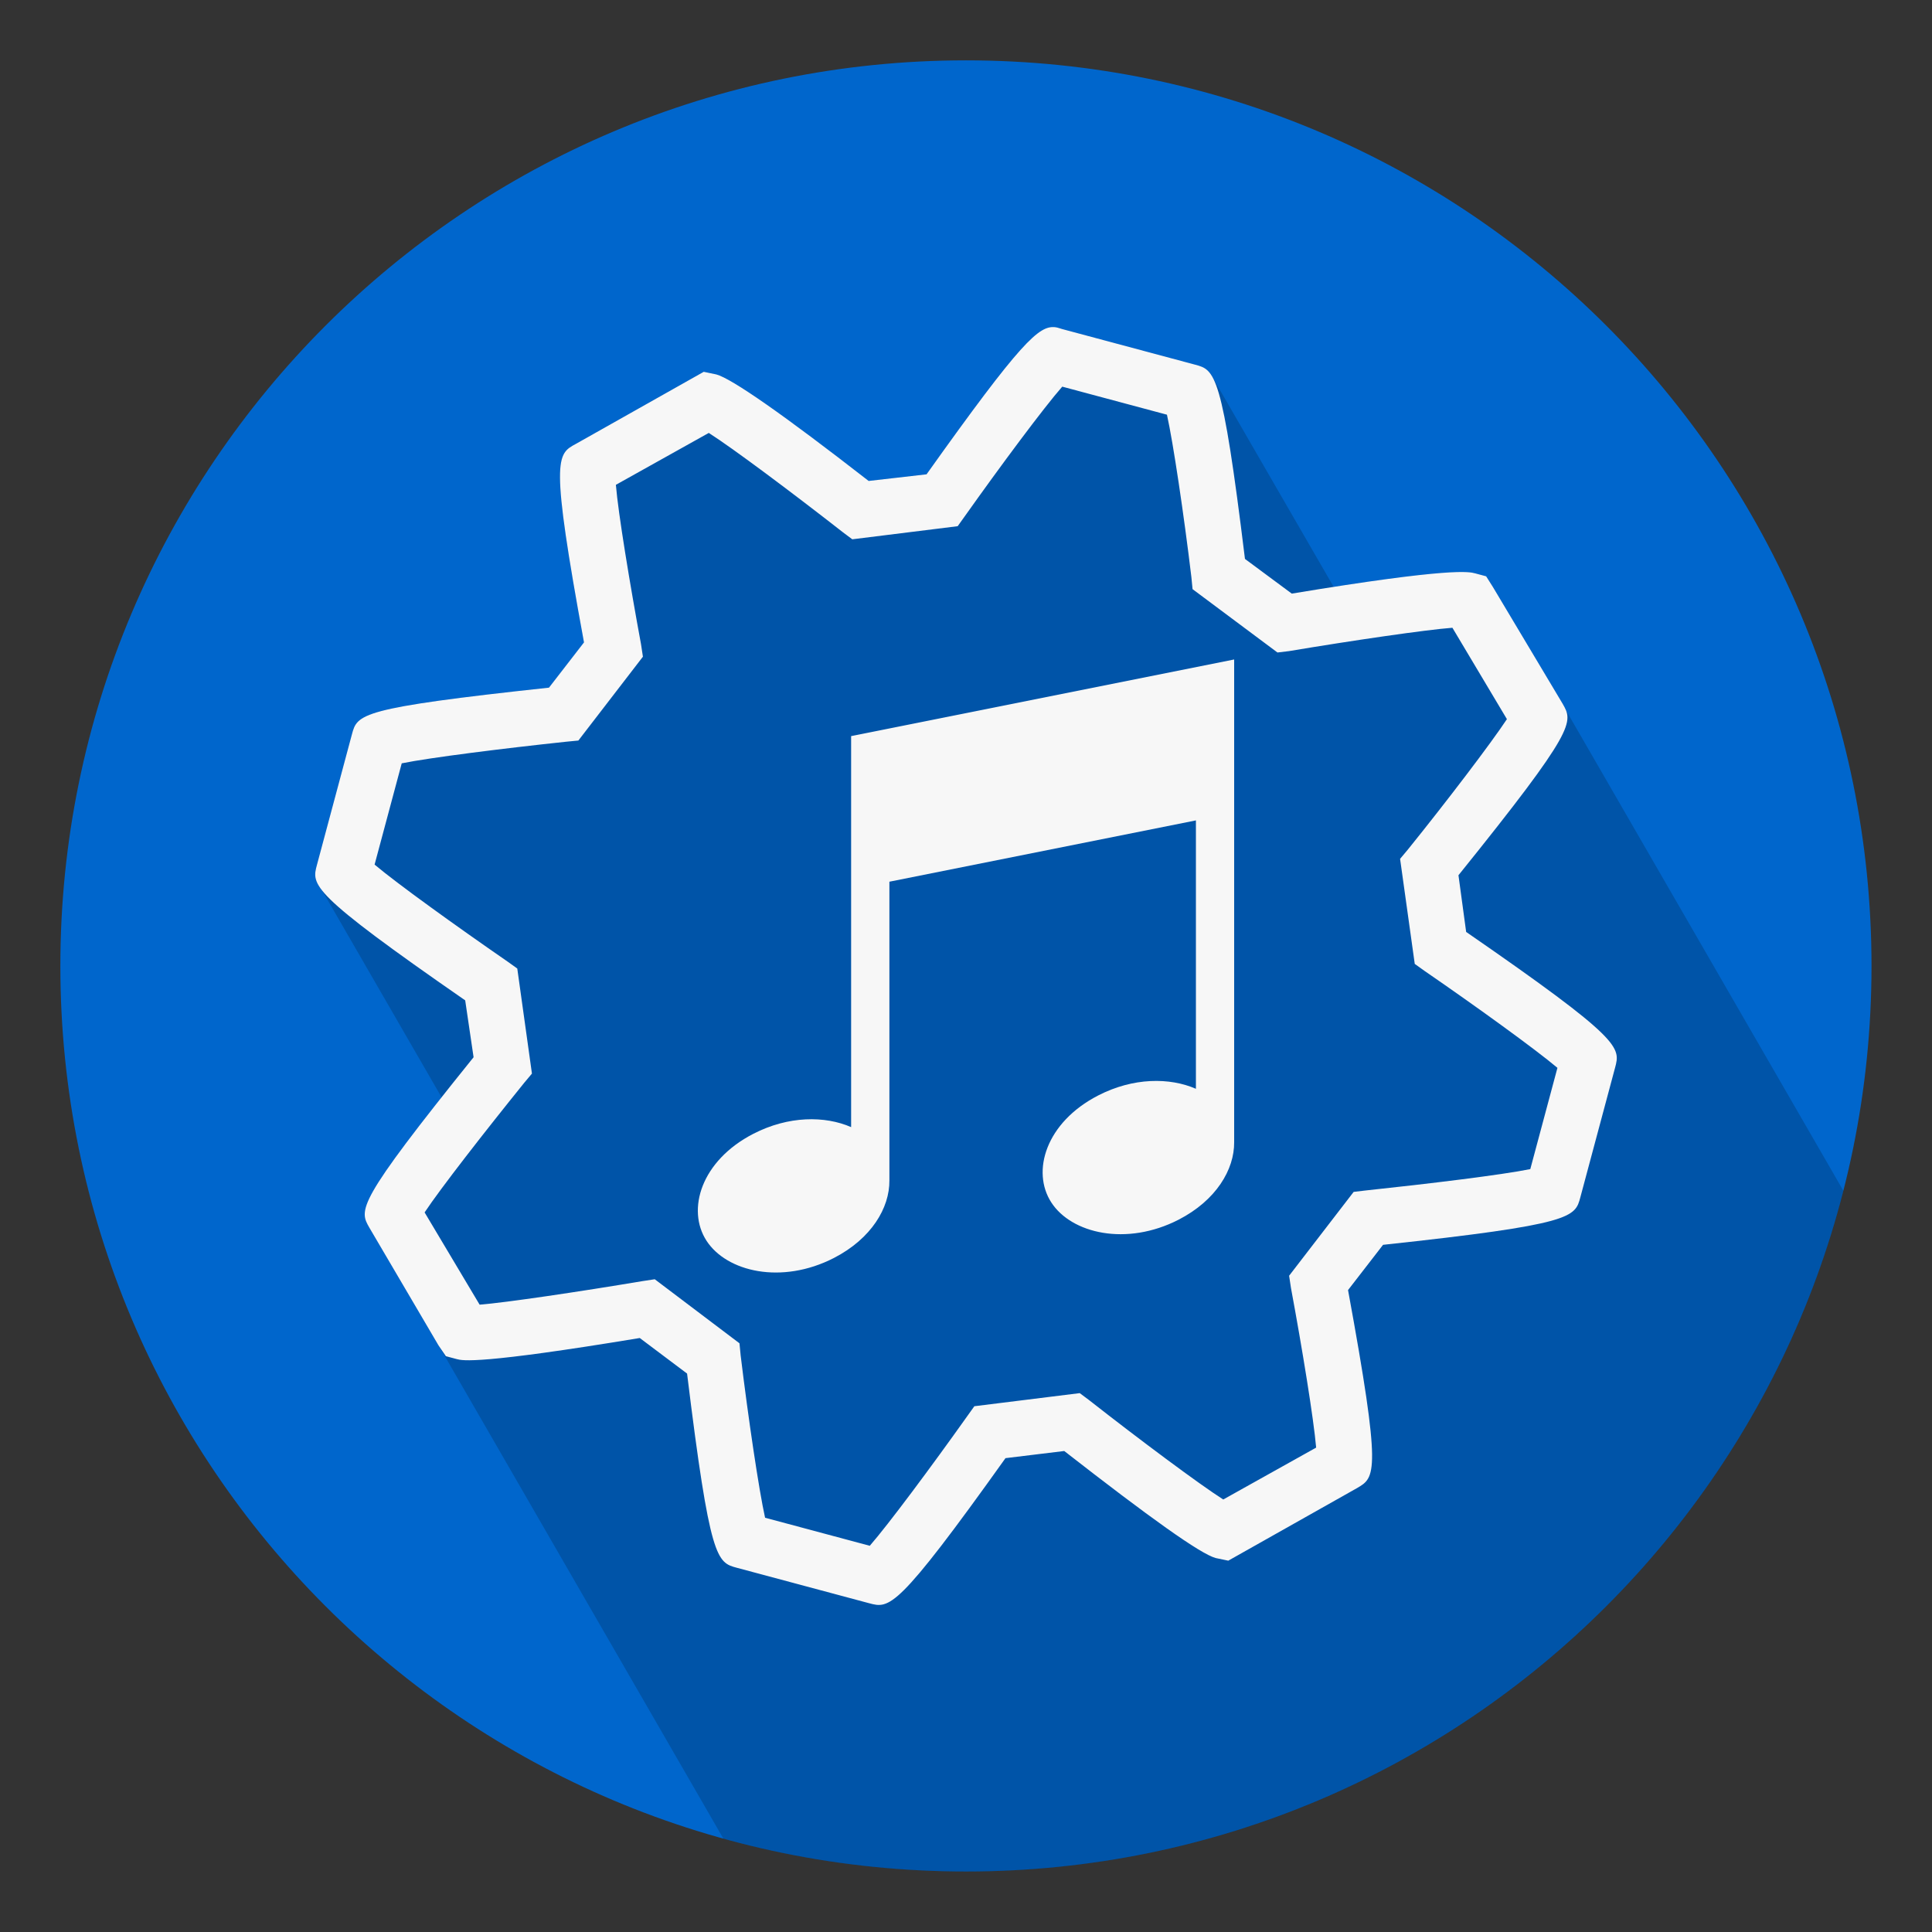 <?xml version="1.0" encoding="UTF-8" standalone="no"?>
<!-- Generator: Adobe Illustrator 15.0.2, SVG Export Plug-In . SVG Version: 6.00 Build 0)  -->

<svg
   xmlns:osb="http://www.openswatchbook.org/uri/2009/osb"
   xmlns:dc="http://purl.org/dc/elements/1.1/"
   xmlns:cc="http://creativecommons.org/ns#"
   xmlns:rdf="http://www.w3.org/1999/02/22-rdf-syntax-ns#"
   xmlns:svg="http://www.w3.org/2000/svg"
   xmlns="http://www.w3.org/2000/svg"
   xmlns:xlink="http://www.w3.org/1999/xlink"
   xmlns:sodipodi="http://sodipodi.sourceforge.net/DTD/sodipodi-0.dtd"
   xmlns:inkscape="http://www.inkscape.org/namespaces/inkscape"
   version="1.1"
   id="ORANGE_BACKGROUNDS"
   x="0px"
   y="0px"
   width="512"
   height="512"
   viewBox="0 0 512 512"
   enable-background="new 0 0 96 96"
   xml:space="preserve"
   inkscape:version="0.48.4 r9939"
   sodipodi:docname="icon.svg"
   style="display:inline"
   inkscape:export-filename="/home/iktwo/devel/musicgear/resources/images/icon_512.png"
   inkscape:export-xdpi="90"
   inkscape:export-ydpi="90"><rect x="0" y="0" width="512" height="512" fill="#333333" stroke="none"/><defs
     id="defs3067"><linearGradient
       id="linearGradient5113"><stop
         style="stop-color:#64af2d;stop-opacity:1;"
         offset="0"
         id="stop5115" /></linearGradient><linearGradient
       id="linearGradient5332"><stop
         style="stop-color:#78c56d;stop-opacity:1;"
         offset="0"
         id="stop5334" /></linearGradient><linearGradient
       id="linearGradient3799"><stop
         style="stop-color:#7886e4;stop-opacity:1;"
         offset="0"
         id="stop3801" /></linearGradient><linearGradient
       id="RED_x2F_ORANGE_5_2_-1"
       gradientUnits="userSpaceOnUse"
       x1="47.999"
       y1="8.011"
       x2="47.999"
       y2="87.99"><stop
         offset="0"
         style="stop-color:#FFDB62"
         id="stop3054-7" /><stop
         offset="0.139"
         style="stop-color:#FAD15C"
         id="stop3056-4" /><stop
         offset="0.374"
         style="stop-color:#EDB74D"
         id="stop3058-0" /><stop
         offset="0.485"
         style="stop-color:#E6A844"
         id="stop3060-9" /><stop
         offset="1"
         style="stop-color:#C96B25"
         id="stop3062-4" /></linearGradient><linearGradient
       gradientTransform="translate(2,-1.988)"
       y2="87.99"
       x2="47.999"
       y1="8.011"
       x1="47.999"
       gradientUnits="userSpaceOnUse"
       id="linearGradient3091"
       xlink:href="#RED_x2F_ORANGE_5_2_-1"
       inkscape:collect="always" /><linearGradient
       inkscape:collect="always"
       xlink:href="#RED_x2F_ORANGE_5_2_-1"
       id="linearGradient3124"
       gradientUnits="userSpaceOnUse"
       gradientTransform="translate(1.5e-6,5e-4)"
       x1="47.999"
       y1="8.011"
       x2="47.999"
       y2="87.99" /><linearGradient
       inkscape:collect="always"
       xlink:href="#RED_x2F_ORANGE_5_2_-1-7"
       id="linearGradient3124-1"
       gradientUnits="userSpaceOnUse"
       gradientTransform="translate(1.5e-6,5e-4)"
       x1="47.999"
       y1="8.011"
       x2="47.999"
       y2="87.99" /><linearGradient
       id="RED_x2F_ORANGE_5_2_-1-7"
       gradientUnits="userSpaceOnUse"
       x1="47.999"
       y1="8.011"
       x2="47.999"
       y2="87.99"><stop
         offset="0"
         style="stop-color:#FFDB62"
         id="stop3054-7-4" /><stop
         offset="0.139"
         style="stop-color:#FAD15C"
         id="stop3056-4-0" /><stop
         offset="0.374"
         style="stop-color:#EDB74D"
         id="stop3058-0-9" /><stop
         offset="0.485"
         style="stop-color:#E6A844"
         id="stop3060-9-4" /><stop
         offset="1"
         style="stop-color:#C96B25"
         id="stop3062-4-8" /></linearGradient><linearGradient
       y2="87.99"
       x2="47.999"
       y1="8.011"
       x1="47.999"
       gradientTransform="translate(1.5e-6,5e-4)"
       gradientUnits="userSpaceOnUse"
       id="linearGradient3234"
       xlink:href="#RED_x2F_ORANGE_5_2_-1-7"
       inkscape:collect="always" /><linearGradient
       y2="87.99"
       x2="47.999"
       y1="8.011"
       x1="47.999"
       gradientTransform="translate(1.5e-6,5e-4)"
       gradientUnits="userSpaceOnUse"
       id="linearGradient3234-8"
       xlink:href="#RED_x2F_ORANGE_5_2_-1-7-2"
       inkscape:collect="always" /><linearGradient
       id="RED_x2F_ORANGE_5_2_-1-7-2"
       gradientUnits="userSpaceOnUse"
       x1="47.999"
       y1="8.011"
       x2="47.999"
       y2="87.99"><stop
         offset="0"
         style="stop-color:#FFDB62"
         id="stop3054-7-4-4" /><stop
         offset="0.139"
         style="stop-color:#FAD15C"
         id="stop3056-4-0-5" /><stop
         offset="0.374"
         style="stop-color:#EDB74D"
         id="stop3058-0-9-5" /><stop
         offset="0.485"
         style="stop-color:#E6A844"
         id="stop3060-9-4-1" /><stop
         offset="1"
         style="stop-color:#C96B25"
         id="stop3062-4-8-7" /></linearGradient><linearGradient
       y2="87.99"
       x2="47.999"
       y1="8.011"
       x1="47.999"
       gradientTransform="translate(1.5e-6,5e-4)"
       gradientUnits="userSpaceOnUse"
       id="linearGradient3277"
       xlink:href="#RED_x2F_ORANGE_5_2_-1-7-2"
       inkscape:collect="always" /><linearGradient
       inkscape:collect="always"
       xlink:href="#linearGradient3799-7"
       id="linearGradient3803-1"
       x1="-77.5"
       y1="31.75"
       x2="-15"
       y2="31.75"
       gradientUnits="userSpaceOnUse" /><linearGradient
       id="linearGradient3799-7"><stop
         style="stop-color:#78d9e4;stop-opacity:1;"
         offset="0"
         id="stop3801-4" /></linearGradient><linearGradient
       y2="31.75"
       x2="-15"
       y1="31.75"
       x1="-77.5"
       gradientUnits="userSpaceOnUse"
       id="linearGradient3819-9"
       xlink:href="#linearGradient3799-7-4"
       inkscape:collect="always" /><linearGradient
       id="linearGradient3799-7-4"><stop
         style="stop-color:#782ee4;stop-opacity:1;"
         offset="0"
         id="stop3801-4-8" /></linearGradient><linearGradient
       y2="31.75"
       x2="-15"
       y1="31.75"
       x1="-77.5"
       gradientUnits="userSpaceOnUse"
       id="linearGradient3850-2"
       xlink:href="#linearGradient3799-7-4-4"
       inkscape:collect="always" /><linearGradient
       id="linearGradient3799-7-4-4"><stop
         style="stop-color:#782e38;stop-opacity:1;"
         offset="0"
         id="stop3801-4-8-5" /></linearGradient><linearGradient
       y2="87.99"
       x2="47.999"
       y1="8.011"
       x1="47.999"
       gradientTransform="translate(1.5e-6,5e-4)"
       gradientUnits="userSpaceOnUse"
       id="linearGradient3277-1"
       xlink:href="#RED_x2F_ORANGE_5_2_-1-7-2-7"
       inkscape:collect="always" /><linearGradient
       id="RED_x2F_ORANGE_5_2_-1-7-2-7"
       gradientUnits="userSpaceOnUse"
       x1="47.999"
       y1="8.011"
       x2="47.999"
       y2="87.99"><stop
         offset="0"
         style="stop-color:#FFDB62"
         id="stop3054-7-4-4-4" /><stop
         offset="0.139"
         style="stop-color:#FAD15C"
         id="stop3056-4-0-5-0" /><stop
         offset="0.374"
         style="stop-color:#EDB74D"
         id="stop3058-0-9-5-9" /><stop
         offset="0.485"
         style="stop-color:#E6A844"
         id="stop3060-9-4-1-4" /><stop
         offset="1"
         style="stop-color:#C96B25"
         id="stop3062-4-8-7-8" /></linearGradient><linearGradient
       y2="87.99"
       x2="47.999"
       y1="8.011"
       x1="47.999"
       gradientTransform="translate(1.5e-6,5e-4)"
       gradientUnits="userSpaceOnUse"
       id="linearGradient4552"
       xlink:href="#RED_x2F_ORANGE_5_2_-1-7-2-7"
       inkscape:collect="always" /><linearGradient
       y2="87.99"
       x2="47.999"
       y1="8.011"
       x1="47.999"
       gradientTransform="translate(1.5e-6,5e-4)"
       gradientUnits="userSpaceOnUse"
       id="linearGradient4552-2"
       xlink:href="#RED_x2F_ORANGE_5_2_-1-7-2-7-4"
       inkscape:collect="always" /><linearGradient
       id="RED_x2F_ORANGE_5_2_-1-7-2-7-4"
       gradientUnits="userSpaceOnUse"
       x1="47.999"
       y1="8.011"
       x2="47.999"
       y2="87.99"><stop
         offset="0"
         style="stop-color:#FFDB62"
         id="stop3054-7-4-4-4-5" /><stop
         offset="0.139"
         style="stop-color:#FAD15C"
         id="stop3056-4-0-5-0-5" /><stop
         offset="0.374"
         style="stop-color:#EDB74D"
         id="stop3058-0-9-5-9-1" /><stop
         offset="0.485"
         style="stop-color:#E6A844"
         id="stop3060-9-4-1-4-7" /><stop
         offset="1"
         style="stop-color:#C96B25"
         id="stop3062-4-8-7-8-1" /></linearGradient><linearGradient
       id="RED_x2F_ORANGE_5_2_-8"
       gradientUnits="userSpaceOnUse"
       x1="47.999"
       y1="8.011"
       x2="47.999"
       y2="87.99"><stop
         offset="0"
         style="stop-color:#FFDB62"
         id="stop6363" /><stop
         offset="0.139"
         style="stop-color:#FAD15C"
         id="stop6365" /><stop
         offset="0.374"
         style="stop-color:#EDB74D"
         id="stop6367" /><stop
         offset="0.485"
         style="stop-color:#E6A844"
         id="stop6369" /><stop
         offset="1"
         style="stop-color:#C96B25"
         id="stop6371" /></linearGradient><linearGradient
       id="HIGHLIGHTS_RO5_1_"
       gradientUnits="userSpaceOnUse"
       x1="47.999"
       y1="8.256"
       x2="47.999"
       y2="87.504"><stop
         offset="0"
         style="stop-color:#FFFFFF"
         id="stop6375" /><stop
         offset="0.096"
         style="stop-color:#FDF8F5"
         id="stop6377" /><stop
         offset="0.258"
         style="stop-color:#F6E6DB"
         id="stop6379" /><stop
         offset="0.467"
         style="stop-color:#EBC9AF"
         id="stop6381" /><stop
         offset="0.714"
         style="stop-color:#DCA073"
         id="stop6383" /><stop
         offset="0.99"
         style="stop-color:#CA6D28"
         id="stop6385" /><stop
         offset="1"
         style="stop-color:#C96B25"
         id="stop6387" /></linearGradient><linearGradient
       inkscape:collect="always"
       xlink:href="#linearGradient5113-1"
       id="linearGradient5117-3"
       x1="-54.5"
       y1="-35.875"
       x2="-19.75"
       y2="-35.875"
       gradientUnits="userSpaceOnUse"
       gradientTransform="matrix(0.144,0,0,0.142,-12.158,-16.411)" /><linearGradient
       id="linearGradient5113-1"><stop
         style="stop-color:#449311;stop-opacity:1;"
         offset="0"
         id="stop5115-9" /></linearGradient><linearGradient
       y2="-35.875"
       x2="-19.75"
       y1="-35.875"
       x1="-54.5"
       gradientTransform="matrix(0.144,0,0,0.142,-7.158,-16.411)"
       gradientUnits="userSpaceOnUse"
       id="linearGradient5133-6"
       xlink:href="#linearGradient5113-1-5"
       inkscape:collect="always" /><linearGradient
       id="linearGradient5113-1-5"><stop
         style="stop-color:#128406;stop-opacity:1;"
         offset="0"
         id="stop5115-9-0" /></linearGradient><linearGradient
       y2="-35.875"
       x2="-19.75"
       y1="-35.875"
       x1="-54.5"
       gradientTransform="matrix(0.144,0,0,0.142,-2.158,-16.411)"
       gradientUnits="userSpaceOnUse"
       id="linearGradient5164-8"
       xlink:href="#linearGradient5113-1-5-6"
       inkscape:collect="always" /><linearGradient
       id="linearGradient5113-1-5-6"><stop
         style="stop-color:#009351;stop-opacity:1;"
         offset="0"
         id="stop5115-9-0-0" /></linearGradient><linearGradient
       y2="-35.875"
       x2="-19.75"
       y1="-35.875"
       x1="-54.5"
       gradientTransform="matrix(0.144,0,0,0.142,113.314,17.589)"
       gradientUnits="userSpaceOnUse"
       id="linearGradient5195"
       xlink:href="#linearGradient5113-1-5-6"
       inkscape:collect="always" /><linearGradient
       id="linearGradient5113-1-5-6-8"><stop
         style="stop-color:#1b34b2;stop-opacity:1;"
         offset="0"
         id="stop5115-9-0-0-6" /></linearGradient><linearGradient
       id="linearGradient5113-1-5-0"><stop
         style="stop-color:#0066a8;stop-opacity:1;"
         offset="0"
         id="stop5115-9-0-9" /></linearGradient><linearGradient
       y2="-35.875"
       x2="-19.75"
       y1="-35.875"
       x1="-54.5"
       gradientTransform="matrix(0.144,0,0,0.142,113.314,27.589)"
       gradientUnits="userSpaceOnUse"
       id="linearGradient5133-0"
       xlink:href="#linearGradient5113-1-0"
       inkscape:collect="always" /><linearGradient
       id="linearGradient5113-1-0"><stop
         style="stop-color:#0082b6;stop-opacity:1;"
         offset="0"
         id="stop5115-9-6" /></linearGradient><linearGradient
       inkscape:collect="always"
       xlink:href="#linearGradient5113-3"
       id="linearGradient5117-1"
       x1="-54.5"
       y1="-35.875"
       x2="-19.75"
       y2="-35.875"
       gradientUnits="userSpaceOnUse"
       gradientTransform="matrix(0.144,0,0,0.142,-12.158,-16.411)" /><linearGradient
       id="linearGradient5113-3"><stop
         style="stop-color:#0d9758;stop-opacity:1;"
         offset="0"
         id="stop5115-8" /></linearGradient><linearGradient
       y2="-35.875"
       x2="-19.75"
       y1="-35.875"
       x1="-54.5"
       gradientTransform="matrix(0.144,0,0,0.142,113.314,22.589)"
       gradientUnits="userSpaceOnUse"
       id="linearGradient5238"
       xlink:href="#linearGradient5113-3"
       inkscape:collect="always" /><linearGradient
       y2="-35.875"
       x2="-19.75"
       y1="-35.875"
       x1="-54.5"
       gradientTransform="matrix(0.144,0,0,0.142,-12.158,-11.411)"
       gradientUnits="userSpaceOnUse"
       id="linearGradient5238-6"
       xlink:href="#linearGradient5113-3-0"
       inkscape:collect="always" /><linearGradient
       id="linearGradient5113-3-0"><stop
         style="stop-color:#2c00a5;stop-opacity:1;"
         offset="0"
         id="stop5115-8-6" /></linearGradient><linearGradient
       id="linearGradient5113-1-0-1"><stop
         style="stop-color:#62226a;stop-opacity:1;"
         offset="0"
         id="stop5115-9-6-8" /></linearGradient><linearGradient
       id="linearGradient5113-1-5-0-9"><stop
         style="stop-color:#e50c98;stop-opacity:1;"
         offset="0"
         id="stop5115-9-0-9-6" /></linearGradient><linearGradient
       id="linearGradient5113-1-5-6-8-7"><stop
         style="stop-color:#ec297b;stop-opacity:1;"
         offset="0"
         id="stop5115-9-0-0-6-8" /></linearGradient><linearGradient
       id="linearGradient5113-1-5-6-8-7-5"><stop
         style="stop-color:#ff7a0d;stop-opacity:1;"
         offset="0"
         id="stop5115-9-0-0-6-8-9" /></linearGradient><linearGradient
       id="linearGradient5113-1-5-0-9-4"><stop
         style="stop-color:#ff5b00;stop-opacity:1;"
         offset="0"
         id="stop5115-9-0-9-6-0" /></linearGradient><linearGradient
       id="linearGradient5113-1-0-1-6"><stop
         style="stop-color:#f74000;stop-opacity:1;"
         offset="0"
         id="stop5115-9-6-8-3" /></linearGradient><linearGradient
       y2="-35.875"
       x2="-19.75"
       y1="-35.875"
       x1="-54.5"
       gradientTransform="matrix(0.144,0,0,0.142,-12.158,-6.411)"
       gradientUnits="userSpaceOnUse"
       id="linearGradient5305-6"
       xlink:href="#linearGradient5113-3-0-1"
       inkscape:collect="always" /><linearGradient
       id="linearGradient5113-3-0-1"><stop
         style="stop-color:#e21429;stop-opacity:1;"
         offset="0"
         id="stop5115-8-6-5" /></linearGradient><linearGradient
       id="linearGradient5113-1-5-6-8-7-5-3"><stop
         style="stop-color:#e0e0e0;stop-opacity:1;"
         offset="0"
         id="stop5115-9-0-0-6-8-9-7" /></linearGradient><linearGradient
       id="linearGradient5113-1-5-0-9-4-6"><stop
         style="stop-color:#e8e8e8;stop-opacity:1;"
         offset="0"
         id="stop5115-9-0-9-6-0-0" /></linearGradient><linearGradient
       id="linearGradient5113-1-0-1-6-6"><stop
         style="stop-color:#f7d303;stop-opacity:1;"
         offset="0"
         id="stop5115-9-6-8-3-5" /></linearGradient><linearGradient
       y2="-35.875"
       x2="-19.75"
       y1="-35.875"
       x1="-54.5"
       gradientTransform="matrix(0.144,0,0,0.142,-12.158,-1.411)"
       gradientUnits="userSpaceOnUse"
       id="linearGradient5372-7"
       xlink:href="#linearGradient5113-3-0-1-5"
       inkscape:collect="always" /><linearGradient
       id="linearGradient5113-3-0-1-5"><stop
         style="stop-color:#ffa300;stop-opacity:1;"
         offset="0"
         id="stop5115-8-6-5-4" /></linearGradient><linearGradient
       y2="-35.875"
       x2="-19.75"
       y1="-35.875"
       x1="-54.5"
       gradientTransform="matrix(0.144,0,0,0.142,-12.158,8.589)"
       gradientUnits="userSpaceOnUse"
       id="linearGradient5164-5-4-8-2-1"
       xlink:href="#linearGradient5113-1-5-0-9-4-6-4"
       inkscape:collect="always" /><linearGradient
       id="linearGradient5113-1-5-0-9-4-6-4"><stop
         style="stop-color:#d3d3d3;stop-opacity:1;"
         offset="0"
         id="stop5115-9-0-9-6-0-0-6" /></linearGradient><linearGradient
       id="linearGradient5113-1-5-6-8-7-5-3-7"><stop
         style="stop-color:#cecece;stop-opacity:1;"
         offset="0"
         id="stop5115-9-0-0-6-8-9-7-1" /></linearGradient><linearGradient
       id="SVGID_1_"
       gradientUnits="userSpaceOnUse"
       x1="48.452"
       y1="39.117"
       x2="48.452"
       y2="70.455"><stop
         offset="0.323"
         style="stop-color:#FAFCEF"
         id="stop4392-1" /><stop
         offset="1"
         style="stop-color:#D0CBC5"
         id="stop4394-7" /></linearGradient><linearGradient
       gradientTransform="translate(68.547,-90.189)"
       y2="70.455"
       x2="48.452"
       y1="39.117"
       x1="48.452"
       gradientUnits="userSpaceOnUse"
       id="linearGradient4418"
       xlink:href="#SVGID_1_"
       inkscape:collect="always" /><linearGradient
       id="HIGHLIGHT_6_"
       gradientUnits="userSpaceOnUse"
       x1="39.999"
       y1="1.247"
       x2="39.999"
       y2="78.511"
       gradientTransform="translate(0,16)"><stop
         offset="0"
         style="stop-color:#FFFFFF"
         id="stop69" /><stop
         offset="1"
         style="stop-color:#FFFFFF"
         id="stop71" /></linearGradient><linearGradient
       id="OVERLAY_6_"
       gradientUnits="userSpaceOnUse"
       x1="39.999"
       y1="5.182"
       x2="39.999"
       y2="58.802"
       gradientTransform="translate(0,16)"><stop
         offset="0"
         style="stop-color:#FFFFFF"
         id="stop36" /><stop
         offset="1"
         style="stop-color:#000000"
         id="stop38" /></linearGradient><linearGradient
       id="OVERLAY_6_-1"
       gradientUnits="userSpaceOnUse"
       x1="38.999"
       y1="4.182"
       x2="38.999"
       y2="57.802"
       gradientTransform="translate(1,17)"><stop
         offset="0"
         style="stop-color:#FFFFFF"
         id="stop3340" /><stop
         offset="1"
         style="stop-color:#000000"
         id="stop3342" /></linearGradient><linearGradient
       id="HIGHLIGHT_6_-7"
       gradientUnits="userSpaceOnUse"
       x1="38.999"
       y1="0.247"
       x2="38.999"
       y2="77.511"
       gradientTransform="translate(1,17)"><stop
         offset="0"
         style="stop-color:#FFFFFF"
         id="stop3373" /><stop
         offset="1"
         style="stop-color:#FFFFFF"
         id="stop3375" /></linearGradient><linearGradient
       y2="-35.875"
       x2="-19.75"
       y1="-35.875"
       x1="-54.5"
       gradientTransform="matrix(0.144,0,0,0.142,113.314,27.193)"
       gradientUnits="userSpaceOnUse"
       id="linearGradient5305-4"
       xlink:href="#linearGradient5113-3-0-0"
       inkscape:collect="always" /><linearGradient
       id="linearGradient5113-3-0-0"><stop
         style="stop-color:#2c00a5;stop-opacity:1;"
         offset="0"
         id="stop5115-8-6-9" /></linearGradient><linearGradient
       y2="-35.875"
       x2="-19.75"
       y1="-35.875"
       x1="-54.5"
       gradientTransform="matrix(0.144,0,0,0.142,113.251,92.162)"
       gradientUnits="userSpaceOnUse"
       id="linearGradient5195-4-3-3-7-0-8"
       xlink:href="#linearGradient5113-1-5-6-8-7-5-3-7-2"
       inkscape:collect="always" /><linearGradient
       id="linearGradient5113-1-5-6-8-7-5-3-7-2"><stop
         style="stop-color:#cecece;stop-opacity:1;"
         offset="0"
         id="stop5115-9-0-0-6-8-9-7-1-4" /></linearGradient><linearGradient
       id="BLUE1_3_"
       gradientUnits="userSpaceOnUse"
       x1="38.999"
       y1="0"
       x2="38.999"
       y2="78.001"><stop
         offset="0"
         style="stop-color:#06BCE4"
         id="stop7" /><stop
         offset="0.181"
         style="stop-color:#05A3DA"
         id="stop9" /><stop
         offset="0.563"
         style="stop-color:#0365BF"
         id="stop11" /><stop
         offset="0.721"
         style="stop-color:#0249B3"
         id="stop13" /></linearGradient><linearGradient
       id="HIGHLIGHT_RIM_3_"
       gradientUnits="userSpaceOnUse"
       x1="38.999"
       y1="-7.779"
       x2="38.999"
       y2="133.271"
       gradientTransform="translate(1,17)"><stop
         offset="0"
         style="stop-color:#FFFFFF"
         id="stop17" /><stop
         offset="1"
         style="stop-color:#000000"
         id="stop19" /></linearGradient><linearGradient
       id="BLUE1_3_-1"
       gradientUnits="userSpaceOnUse"
       x1="38.999"
       y1="0"
       x2="38.999"
       y2="78.001"><stop
         offset="0"
         style="stop-color:#06BCE4"
         id="stop7-4" /><stop
         offset="0.181"
         style="stop-color:#05A3DA"
         id="stop9-2" /><stop
         offset="0.563"
         style="stop-color:#0365BF"
         id="stop11-3" /><stop
         offset="0.721"
         style="stop-color:#0249B3"
         id="stop13-2" /></linearGradient><linearGradient
       id="HIGHLIGHT_RIM_3_-2"
       gradientUnits="userSpaceOnUse"
       x1="38.999"
       y1="-7.779"
       x2="38.999"
       y2="133.271"
       gradientTransform="translate(1,17)"><stop
         offset="0"
         style="stop-color:#FFFFFF"
         id="stop17-1" /><stop
         offset="1"
         style="stop-color:#000000"
         id="stop19-6" /></linearGradient><linearGradient
       y2="78.001"
       x2="38.999"
       y1="0"
       x1="38.999"
       gradientUnits="userSpaceOnUse"
       id="linearGradient3021-8"
       xlink:href="#BLUE1_3_-1"
       inkscape:collect="always"
       gradientTransform="translate(1,17)" /><linearGradient
       id="BLUE2_3_"
       gradientUnits="userSpaceOnUse"
       x1="38.999"
       y1="0"
       x2="38.999"
       y2="78.001"><stop
         offset="0"
         style="stop-color:#00C4D7"
         id="stop7-5" /><stop
         offset="0.189"
         style="stop-color:#00ABC7"
         id="stop9-7" /><stop
         offset="0.586"
         style="stop-color:#006D9D"
         id="stop11-6" /><stop
         offset="0.721"
         style="stop-color:#00568E"
         id="stop13-1" /></linearGradient><linearGradient
       id="HIGHLIGHT_RIM_3_-8"
       gradientUnits="userSpaceOnUse"
       x1="38.999"
       y1="-7.779"
       x2="38.999"
       y2="133.271"
       gradientTransform="translate(1,17)"><stop
         offset="0"
         style="stop-color:#FFFFFF"
         id="stop17-9" /><stop
         offset="1"
         style="stop-color:#000000"
         id="stop19-2" /></linearGradient><linearGradient
       y2="78.001"
       x2="38.999"
       y1="0"
       x1="38.999"
       gradientUnits="userSpaceOnUse"
       id="linearGradient3021-7"
       xlink:href="#BLUE2_3_"
       inkscape:collect="always"
       gradientTransform="translate(1,17)" /><linearGradient
       id="BLUE3_3_"
       gradientUnits="userSpaceOnUse"
       x1="38.999"
       y1="0"
       x2="38.999"
       y2="78.001"><stop
         offset="0"
         style="stop-color:#4498E1"
         id="stop7-54" /><stop
         offset="0.219"
         style="stop-color:#397FD2"
         id="stop9-3" /><stop
         offset="0.681"
         style="stop-color:#1D41AC"
         id="stop11-1" /><stop
         offset="0.721"
         style="stop-color:#1A3BA9"
         id="stop13-23" /></linearGradient><linearGradient
       id="HIGHLIGHT_RIM_3_-3"
       gradientUnits="userSpaceOnUse"
       x1="38.999"
       y1="-7.779"
       x2="38.999"
       y2="133.271"
       gradientTransform="translate(1,17)"><stop
         offset="0"
         style="stop-color:#FFFFFF"
         id="stop17-4" /><stop
         offset="1"
         style="stop-color:#000000"
         id="stop19-1" /></linearGradient><linearGradient
       y2="78.001"
       x2="38.999"
       y1="0"
       x1="38.999"
       gradientUnits="userSpaceOnUse"
       id="linearGradient3021-1"
       xlink:href="#BLUE3_3_"
       inkscape:collect="always"
       gradientTransform="translate(1,17)" /><linearGradient
       id="BLUE4_3_"
       gradientUnits="userSpaceOnUse"
       x1="38.999"
       y1="0"
       x2="38.999"
       y2="78.001"><stop
         offset="0"
         style="stop-color:#1B62C8"
         id="stop7-8" /><stop
         offset="0.203"
         style="stop-color:#1753AF"
         id="stop9-74" /><stop
         offset="0.633"
         style="stop-color:#0C2E71"
         id="stop11-2" /><stop
         offset="0.721"
         style="stop-color:#0A2663"
         id="stop13-7" /></linearGradient><linearGradient
       id="HIGHLIGHT_RIM_3_-7"
       gradientUnits="userSpaceOnUse"
       x1="38.999"
       y1="-7.779"
       x2="38.999"
       y2="133.271"
       gradientTransform="translate(1,17)"><stop
         offset="0"
         style="stop-color:#FFFFFF"
         id="stop17-93" /><stop
         offset="1"
         style="stop-color:#000000"
         id="stop19-19" /></linearGradient><linearGradient
       y2="78.001"
       x2="38.999"
       y1="0"
       x1="38.999"
       gradientUnits="userSpaceOnUse"
       id="linearGradient3021-86"
       xlink:href="#BLUE4_3_"
       inkscape:collect="always"
       gradientTransform="translate(1,17)" /><linearGradient
       id="GREEN1_3_"
       gradientUnits="userSpaceOnUse"
       x1="38.999"
       y1="0"
       x2="38.999"
       y2="78.001"><stop
         offset="0"
         style="stop-color:#A5DB00"
         id="stop7-0" /><stop
         offset="0.203"
         style="stop-color:#8CCB00"
         id="stop9-28" /><stop
         offset="0.633"
         style="stop-color:#4EA100"
         id="stop11-60" /><stop
         offset="0.721"
         style="stop-color:#409800"
         id="stop13-24" /></linearGradient><linearGradient
       id="HIGHLIGHT_RIM_3_-86"
       gradientUnits="userSpaceOnUse"
       x1="38.999"
       y1="-7.779"
       x2="38.999"
       y2="133.271"
       gradientTransform="translate(1,17)"><stop
         offset="0"
         style="stop-color:#FFFFFF"
         id="stop17-5" /><stop
         offset="1"
         style="stop-color:#000000"
         id="stop19-0" /></linearGradient><linearGradient
       y2="78.001"
       x2="38.999"
       y1="0"
       x1="38.999"
       gradientUnits="userSpaceOnUse"
       id="linearGradient3021-9"
       xlink:href="#GREEN1_3_"
       inkscape:collect="always"
       gradientTransform="translate(1,17)" /><linearGradient
       id="GREEN2_3_"
       gradientUnits="userSpaceOnUse"
       x1="38.999"
       y1="0"
       x2="38.999"
       y2="78.001"><stop
         offset="0"
         style="stop-color:#6EC400"
         id="stop7-06" /><stop
         offset="0.324"
         style="stop-color:#529700"
         id="stop9-1" /><stop
         offset="0.739"
         style="stop-color:#2B5700"
         id="stop11-38" /><stop
         offset="1"
         style="stop-color:#2A5600"
         id="stop13-9" /></linearGradient><linearGradient
       id="HIGHLIGHT_RIM_3_-34"
       gradientUnits="userSpaceOnUse"
       x1="38.999"
       y1="-7.779"
       x2="38.999"
       y2="133.271"
       gradientTransform="translate(1,17)"><stop
         offset="0"
         style="stop-color:#FFFFFF"
         id="stop17-46" /><stop
         offset="1"
         style="stop-color:#000000"
         id="stop19-06" /></linearGradient><linearGradient
       inkscape:collect="always"
       xlink:href="#GREEN2_3_"
       id="linearGradient3760"
       gradientUnits="userSpaceOnUse"
       x1="38.999"
       y1="0"
       x2="38.999"
       y2="78.001"
       gradientTransform="translate(1,17)" /><linearGradient
       id="GREEN3_3_"
       gradientUnits="userSpaceOnUse"
       x1="38.999"
       y1="0"
       x2="38.999"
       y2="78.001"><stop
         offset="0"
         style="stop-color:#36C400"
         id="stop7-84" /><stop
         offset="0.059"
         style="stop-color:#33B900"
         id="stop9-9" /><stop
         offset="0.539"
         style="stop-color:#1E6700"
         id="stop11-63" /><stop
         offset="0.758"
         style="stop-color:#154600"
         id="stop13-78" /></linearGradient><linearGradient
       id="HIGHLIGHT_RIM_3_-82"
       gradientUnits="userSpaceOnUse"
       x1="38.999"
       y1="-7.779"
       x2="38.999"
       y2="133.271"
       gradientTransform="translate(1,17)"><stop
         offset="0"
         style="stop-color:#FFFFFF"
         id="stop17-91" /><stop
         offset="1"
         style="stop-color:#000000"
         id="stop19-3" /></linearGradient><linearGradient
       y2="78.001"
       x2="38.999"
       y1="0"
       x1="38.999"
       gradientUnits="userSpaceOnUse"
       id="linearGradient3021-5"
       xlink:href="#GREEN3_3_"
       inkscape:collect="always"
       gradientTransform="translate(1,17)" /><linearGradient
       id="GREY1_3_"
       gradientUnits="userSpaceOnUse"
       x1="38.999"
       y1="0"
       x2="38.999"
       y2="78.001"><stop
         offset="0"
         style="stop-color:#D1D4D5"
         id="stop7-40" /><stop
         offset="0.143"
         style="stop-color:#C8CCCD"
         id="stop9-76" /><stop
         offset="0.374"
         style="stop-color:#B0B5B7"
         id="stop11-36" /><stop
         offset="0.663"
         style="stop-color:#899093"
         id="stop13-15" /><stop
         offset="0.746"
         style="stop-color:#7D8488"
         id="stop15" /></linearGradient><linearGradient
       id="HIGHLIGHT_RIM_3_-4"
       gradientUnits="userSpaceOnUse"
       x1="38.999"
       y1="-7.779"
       x2="38.999"
       y2="133.271"
       gradientTransform="translate(1,17)"><stop
         offset="0"
         style="stop-color:#FFFFFF"
         id="stop19-20" /><stop
         offset="1"
         style="stop-color:#000000"
         id="stop21" /></linearGradient><linearGradient
       y2="78.001"
       x2="38.999"
       y1="0"
       x1="38.999"
       gradientUnits="userSpaceOnUse"
       id="linearGradient3024"
       xlink:href="#GREY1_3_"
       inkscape:collect="always"
       gradientTransform="translate(1,17)" /><linearGradient
       id="GREY2_3_"
       gradientUnits="userSpaceOnUse"
       x1="38.999"
       y1="0"
       x2="38.999"
       y2="78.001"><stop
         offset="0"
         style="stop-color:#CFCFCF"
         id="stop7-3" /><stop
         offset="0.137"
         style="stop-color:#C6C6C6"
         id="stop9-72" /><stop
         offset="0.358"
         style="stop-color:#AEAEAE"
         id="stop11-601" /><stop
         offset="0.635"
         style="stop-color:#878787"
         id="stop13-6" /><stop
         offset="0.746"
         style="stop-color:#767676"
         id="stop15-5" /></linearGradient><linearGradient
       id="HIGHLIGHT_RIM_3_-75"
       gradientUnits="userSpaceOnUse"
       x1="38.999"
       y1="-7.779"
       x2="38.999"
       y2="133.271"
       gradientTransform="translate(1,17)"><stop
         offset="0"
         style="stop-color:#FFFFFF"
         id="stop19-4" /><stop
         offset="1"
         style="stop-color:#000000"
         id="stop21-1" /></linearGradient><linearGradient
       y2="78.001"
       x2="38.999"
       y1="0"
       x1="38.999"
       gradientUnits="userSpaceOnUse"
       id="linearGradient3024-2"
       xlink:href="#GREY2_3_"
       inkscape:collect="always"
       gradientTransform="translate(1,17)" /><linearGradient
       id="GREY3_3_"
       gradientUnits="userSpaceOnUse"
       x1="38.999"
       y1="0"
       x2="38.999"
       y2="78.001"><stop
         offset="0"
         style="stop-color:#BABABA"
         id="stop7-1" /><stop
         offset="0.114"
         style="stop-color:#B1B1B1"
         id="stop9-4" /><stop
         offset="0.299"
         style="stop-color:#999999"
         id="stop11-607" /><stop
         offset="0.53"
         style="stop-color:#727272"
         id="stop13-17" /><stop
         offset="0.746"
         style="stop-color:#484848"
         id="stop15-7" /></linearGradient><linearGradient
       id="HIGHLIGHT_RIM_3_-77"
       gradientUnits="userSpaceOnUse"
       x1="38.999"
       y1="-7.779"
       x2="38.999"
       y2="133.271"
       gradientTransform="translate(1,17)"><stop
         offset="0"
         style="stop-color:#FFFFFF"
         id="stop19-33" /><stop
         offset="1"
         style="stop-color:#000000"
         id="stop21-5" /></linearGradient><linearGradient
       y2="78.001"
       x2="38.999"
       y1="0"
       x1="38.999"
       gradientUnits="userSpaceOnUse"
       id="linearGradient3024-9"
       xlink:href="#GREY3_3_"
       inkscape:collect="always"
       gradientTransform="translate(1,17)" /><linearGradient
       id="GREY4_3_"
       gradientUnits="userSpaceOnUse"
       x1="38.999"
       y1="0"
       x2="38.999"
       y2="78.001"><stop
         offset="0"
         style="stop-color:#7A7A7A"
         id="stop7-82" /><stop
         offset="0.155"
         style="stop-color:#717171"
         id="stop9-6" /><stop
         offset="0.406"
         style="stop-color:#595959"
         id="stop11-603" /><stop
         offset="0.72"
         style="stop-color:#323232"
         id="stop13-8" /><stop
         offset="0.746"
         style="stop-color:#2F2F2F"
         id="stop15-0" /></linearGradient><linearGradient
       id="HIGHLIGHT_RIM_3_-1"
       gradientUnits="userSpaceOnUse"
       x1="38.999"
       y1="-7.779"
       x2="38.999"
       y2="133.271"
       gradientTransform="translate(1,17)"><stop
         offset="0"
         style="stop-color:#FFFFFF"
         id="stop19-25" /><stop
         offset="1"
         style="stop-color:#000000"
         id="stop21-0" /></linearGradient><linearGradient
       y2="78.001"
       x2="38.999"
       y1="0"
       x1="38.999"
       gradientUnits="userSpaceOnUse"
       id="linearGradient3024-94"
       xlink:href="#GREY4_3_"
       inkscape:collect="always"
       gradientTransform="translate(1,17)" /><linearGradient
       id="ORANGE1_3_"
       gradientUnits="userSpaceOnUse"
       x1="38.999"
       y1="0"
       x2="38.999"
       y2="78.001"><stop
         offset="0"
         style="stop-color:#F3CB00"
         id="stop7-83" /><stop
         offset="0.211"
         style="stop-color:#EDB200"
         id="stop9-5" /><stop
         offset="0.656"
         style="stop-color:#DE7400"
         id="stop11-12" /><stop
         offset="0.721"
         style="stop-color:#DC6A00"
         id="stop13-0" /></linearGradient><linearGradient
       id="HIGHLIGHT_RIM_3_-16"
       gradientUnits="userSpaceOnUse"
       x1="38.999"
       y1="-7.779"
       x2="38.999"
       y2="133.271"
       gradientTransform="translate(1,17)"><stop
         offset="0"
         style="stop-color:#FFFFFF"
         id="stop17-40" /><stop
         offset="1"
         style="stop-color:#000000"
         id="stop19-61" /></linearGradient><linearGradient
       y2="78.001"
       x2="38.999"
       y1="0"
       x1="38.999"
       gradientUnits="userSpaceOnUse"
       id="linearGradient3021-89"
       xlink:href="#ORANGE1_3_"
       inkscape:collect="always"
       gradientTransform="translate(1,17)" /><linearGradient
       id="ORANGE2_3_"
       gradientUnits="userSpaceOnUse"
       x1="38.999"
       y1="0"
       x2="38.999"
       y2="78.001"><stop
         offset="0"
         style="stop-color:#FBC200"
         id="stop7-41" /><stop
         offset="0.185"
         style="stop-color:#F9A900"
         id="stop9-43" /><stop
         offset="0.577"
         style="stop-color:#F66B00"
         id="stop11-9" /><stop
         offset="0.721"
         style="stop-color:#F45200"
         id="stop13-88" /></linearGradient><linearGradient
       id="HIGHLIGHT_RIM_3_-0"
       gradientUnits="userSpaceOnUse"
       x1="38.999"
       y1="-7.779"
       x2="38.999"
       y2="133.271"
       gradientTransform="translate(1,17)"><stop
         offset="0"
         style="stop-color:#FFFFFF"
         id="stop17-8" /><stop
         offset="1"
         style="stop-color:#000000"
         id="stop19-7" /></linearGradient><linearGradient
       y2="78.001"
       x2="38.999"
       y1="0"
       x1="38.999"
       gradientUnits="userSpaceOnUse"
       id="linearGradient3021-78"
       xlink:href="#ORANGE2_3_"
       inkscape:collect="always"
       gradientTransform="translate(1,17)" /><linearGradient
       id="ORANGE3_3_"
       gradientUnits="userSpaceOnUse"
       x1="38.999"
       y1="0"
       x2="38.999"
       y2="78.001"><stop
         offset="0"
         style="stop-color:#F4952F"
         id="stop7-37" /><stop
         offset="0.221"
         style="stop-color:#EE7C27"
         id="stop9-10" /><stop
         offset="0.688"
         style="stop-color:#E03E13"
         id="stop11-7" /><stop
         offset="0.721"
         style="stop-color:#DF3912"
         id="stop13-3" /></linearGradient><linearGradient
       id="HIGHLIGHT_RIM_3_-49"
       gradientUnits="userSpaceOnUse"
       x1="38.999"
       y1="-7.779"
       x2="38.999"
       y2="133.271"
       gradientTransform="translate(1,17)"><stop
         offset="0"
         style="stop-color:#FFFFFF"
         id="stop17-6" /><stop
         offset="1"
         style="stop-color:#000000"
         id="stop19-5" /></linearGradient><linearGradient
       y2="78.001"
       x2="38.999"
       y1="0"
       x1="38.999"
       gradientUnits="userSpaceOnUse"
       id="linearGradient3021-10"
       xlink:href="#ORANGE3_3_"
       inkscape:collect="always"
       gradientTransform="translate(1,17)" /><linearGradient
       id="PINK1_3_"
       gradientUnits="userSpaceOnUse"
       x1="38.999"
       y1="0"
       x2="38.999"
       y2="78.001"><stop
         offset="0"
         style="stop-color:#E117E0"
         id="stop7-6" /><stop
         offset="0.339"
         style="stop-color:#C911C7"
         id="stop9-8" /><stop
         offset="0.721"
         style="stop-color:#A909A7"
         id="stop11-34" /></linearGradient><linearGradient
       id="HIGHLIGHT_RIM_3_-84"
       gradientUnits="userSpaceOnUse"
       x1="38.999"
       y1="-7.779"
       x2="38.999"
       y2="133.271"
       gradientTransform="translate(1,17)"><stop
         offset="0"
         style="stop-color:#FFFFFF"
         id="stop15-9" /><stop
         offset="1"
         style="stop-color:#000000"
         id="stop17-92" /></linearGradient><linearGradient
       id="PINK2_3_"
       gradientUnits="userSpaceOnUse"
       x1="38.999"
       y1="0"
       x2="38.999"
       y2="78.001"><stop
         offset="0"
         style="stop-color:#EF1AD3"
         id="stop7-33" /><stop
         offset="0.245"
         style="stop-color:#E615BA"
         id="stop9-37" /><stop
         offset="0.721"
         style="stop-color:#D10A81"
         id="stop11-4" /></linearGradient><linearGradient
       id="HIGHLIGHT_RIM_3_-38"
       gradientUnits="userSpaceOnUse"
       x1="38.999"
       y1="-7.779"
       x2="38.999"
       y2="133.271"
       gradientTransform="translate(1,17)"><stop
         offset="0"
         style="stop-color:#FFFFFF"
         id="stop15-08" /><stop
         offset="1"
         style="stop-color:#000000"
         id="stop17-80" /></linearGradient><linearGradient
       y2="78.001"
       x2="38.999"
       y1="0"
       x1="38.999"
       gradientUnits="userSpaceOnUse"
       id="linearGradient3018-6"
       xlink:href="#PINK2_3_"
       inkscape:collect="always"
       gradientTransform="translate(1,17)" /><linearGradient
       id="VIOLET1_3_"
       gradientUnits="userSpaceOnUse"
       x1="38.999"
       y1="0"
       x2="38.999"
       y2="78.001"><stop
         offset="0"
         style="stop-color:#9602DD"
         id="stop7-9" /><stop
         offset="0.221"
         style="stop-color:#7D02CC"
         id="stop9-89" /><stop
         offset="0.688"
         style="stop-color:#3F01A0"
         id="stop11-72" /><stop
         offset="0.721"
         style="stop-color:#3A019D"
         id="stop13-28" /></linearGradient><linearGradient
       id="HIGHLIGHT_RIM_3_-28"
       gradientUnits="userSpaceOnUse"
       x1="38.999"
       y1="-7.779"
       x2="38.999"
       y2="133.271"
       gradientTransform="translate(1,17)"><stop
         offset="0"
         style="stop-color:#FFFFFF"
         id="stop17-90" /><stop
         offset="1"
         style="stop-color:#000000"
         id="stop19-78" /></linearGradient><linearGradient
       y2="78.001"
       x2="38.999"
       y1="0"
       x1="38.999"
       gradientUnits="userSpaceOnUse"
       id="linearGradient3021-15"
       xlink:href="#VIOLET1_3_"
       inkscape:collect="always"
       gradientTransform="translate(1,17)" /><linearGradient
       id="VIOLET2_3_"
       gradientUnits="userSpaceOnUse"
       x1="38.999"
       y1="0"
       x2="38.999"
       y2="78.001"><stop
         offset="0"
         style="stop-color:#CA02E2"
         id="stop7-12" /><stop
         offset="0.211"
         style="stop-color:#B102D5"
         id="stop9-42" /><stop
         offset="0.656"
         style="stop-color:#7301B2"
         id="stop11-5" /><stop
         offset="0.721"
         style="stop-color:#6901AD"
         id="stop13-86" /></linearGradient><linearGradient
       id="HIGHLIGHT_RIM_3_-26"
       gradientUnits="userSpaceOnUse"
       x1="38.999"
       y1="-7.779"
       x2="38.999"
       y2="133.271"
       gradientTransform="translate(1,17)"><stop
         offset="0"
         style="stop-color:#FFFFFF"
         id="stop17-53" /><stop
         offset="1"
         style="stop-color:#000000"
         id="stop19-9" /></linearGradient><linearGradient
       y2="78.001"
       x2="38.999"
       y1="0"
       x1="38.999"
       gradientUnits="userSpaceOnUse"
       id="linearGradient3021-2"
       xlink:href="#VIOLET2_3_"
       inkscape:collect="always"
       gradientTransform="translate(1,17)" /><linearGradient
       id="WHITE_3_"
       gradientUnits="userSpaceOnUse"
       x1="38.999"
       y1="-6.08"
       x2="38.999"
       y2="74.07"><stop
         offset="0"
         style="stop-color:#FFFFFF"
         id="stop7-61" /><stop
         offset="0.238"
         style="stop-color:#FBFBFB"
         id="stop9-82" /><stop
         offset="0.472"
         style="stop-color:#EFF0F0"
         id="stop11-11" /><stop
         offset="0.704"
         style="stop-color:#DCDDDE"
         id="stop13-97" /><stop
         offset="0.933"
         style="stop-color:#C0C3C5"
         id="stop15-6" /><stop
         offset="0.97"
         style="stop-color:#BBBEC0"
         id="stop17-2" /></linearGradient><linearGradient
       id="HIGHLIGHT_RIM_3_-9"
       gradientUnits="userSpaceOnUse"
       x1="38.999"
       y1="-7.779"
       x2="38.999"
       y2="133.271"
       gradientTransform="translate(1,17)"><stop
         offset="0"
         style="stop-color:#FFFFFF"
         id="stop21-52" /><stop
         offset="1"
         style="stop-color:#000000"
         id="stop23" /></linearGradient><linearGradient
       y2="74.07"
       x2="38.999"
       y1="-6.08"
       x1="38.999"
       gradientUnits="userSpaceOnUse"
       id="linearGradient3027"
       xlink:href="#WHITE_3_"
       inkscape:collect="always"
       gradientTransform="translate(1,17)" /><linearGradient
       id="YELLOW1_3_"
       gradientUnits="userSpaceOnUse"
       x1="38.999"
       y1="0"
       x2="38.999"
       y2="78.001"><stop
         offset="0"
         style="stop-color:#FBF6B1"
         id="stop7-91" /><stop
         offset="0.19"
         style="stop-color:#F9F298"
         id="stop9-81" /><stop
         offset="0.591"
         style="stop-color:#F5E95A"
         id="stop11-95" /><stop
         offset="0.721"
         style="stop-color:#F4E644"
         id="stop13-32" /></linearGradient><linearGradient
       id="HIGHLIGHT_RIM_3_-5"
       gradientUnits="userSpaceOnUse"
       x1="38.999"
       y1="-7.779"
       x2="38.999"
       y2="133.271"><stop
         offset="0"
         style="stop-color:#FFFFFF"
         id="stop17-25" /><stop
         offset="1"
         style="stop-color:#000000"
         id="stop19-8" /></linearGradient><linearGradient
       y2="78.001"
       x2="38.999"
       y1="0"
       x1="38.999"
       gradientUnits="userSpaceOnUse"
       id="linearGradient3021-67"
       xlink:href="#YELLOW1_3_"
       inkscape:collect="always"
       gradientTransform="translate(1,17)" /><linearGradient
       inkscape:collect="always"
       xlink:href="#HIGHLIGHT_RIM_3_-5"
       id="linearGradient4176"
       gradientUnits="userSpaceOnUse"
       x1="38.999"
       y1="-7.779"
       x2="38.999"
       y2="133.271"
       gradientTransform="translate(1,17)" /><linearGradient
       id="SVGID_2_"
       gradientUnits="userSpaceOnUse"
       x1="0"
       y1="329.194"
       x2="16.607"
       y2="329.194"
       gradientTransform="matrix(0.202,0,0,0.213,147.937,7.693)"><stop
         offset="0"
         style="stop-color:#FFFFFF"
         id="stop46" /><stop
         offset="0.289"
         style="stop-color:#FCFCFC"
         id="stop48" /><stop
         offset="0.52"
         style="stop-color:#F2F2F2"
         id="stop50" /><stop
         offset="0.732"
         style="stop-color:#E1E1E1"
         id="stop52" /><stop
         offset="0.931"
         style="stop-color:#C9C9C9"
         id="stop54" /><stop
         offset="1"
         style="stop-color:#BFBFBF"
         id="stop56" /></linearGradient><linearGradient
       id="SVGID_1_-2"
       gradientUnits="userSpaceOnUse"
       x1="8.304"
       y1="189.249"
       x2="8.304"
       y2="205.446"><stop
         offset="0"
         style="stop-color:#FFFFFF"
         id="stop7-94" /><stop
         offset="1"
         style="stop-color:#9DCAEA"
         id="stop9-19" /></linearGradient><linearGradient
       y2="205.446"
       x2="8.304"
       y1="189.249"
       x1="8.304"
       gradientUnits="userSpaceOnUse"
       id="linearGradient3089"
       xlink:href="#SVGID_1_-2"
       inkscape:collect="always" /><linearGradient
       id="SVGID_1_-6"
       gradientUnits="userSpaceOnUse"
       x1="48.452"
       y1="39.117"
       x2="48.452"
       y2="70.455"><stop
         offset="0.323"
         style="stop-color:#FAFCEF"
         id="stop4" /><stop
         offset="1"
         style="stop-color:#D0CBC5"
         id="stop6" /></linearGradient><linearGradient
       y2="70.455"
       x2="48.452"
       y1="39.117"
       x1="48.452"
       gradientUnits="userSpaceOnUse"
       id="linearGradient3005"
       xlink:href="#SVGID_1_-6"
       inkscape:collect="always"
       gradientTransform="matrix(1.931,0,0,1.931,-56.222,-37.151)" /><linearGradient
       id="SVGID_1_-1"
       gradientUnits="userSpaceOnUse"
       x1="298.299"
       y1="398.787"
       x2="298.299"
       y2="464.095"
       osb:paint="gradient"><stop
         offset="0.323"
         style="stop-color:#F7FAEE"
         id="stop4286" /><stop
         offset="1"
         style="stop-color:#D2CAC5"
         id="stop4288" /></linearGradient><linearGradient
       gradientTransform="translate(-318.22,-359.051)"
       y2="464.095"
       x2="298.299"
       y1="398.787"
       x1="298.299"
       gradientUnits="userSpaceOnUse"
       id="linearGradient4312"
       xlink:href="#SVGID_1_-1"
       inkscape:collect="always" /><linearGradient
       inkscape:collect="always"
       xlink:href="#SVGID_1_-1"
       id="linearGradient4333"
       gradientUnits="userSpaceOnUse"
       gradientTransform="translate(-318.22,-359.051)"
       x1="298.299"
       y1="398.787"
       x2="298.299"
       y2="464.095" /></defs><sodipodi:namedview
     pagecolor="#ffffff"
     bordercolor="#666666"
     borderopacity="1"
     objecttolerance="1"
     gridtolerance="1"
     guidetolerance="1"
     inkscape:pageopacity="0"
     inkscape:pageshadow="2"
     inkscape:window-width="1622"
     inkscape:window-height="1013"
     id="namedview3065"
     showgrid="false"
     inkscape:zoom="1"
     inkscape:cx="497.55518"
     inkscape:cy="308.42278"
     inkscape:window-x="0"
     inkscape:window-y="27"
     inkscape:window-maximized="0"
     inkscape:current-layer="layer3"
     showguides="true"
     inkscape:guide-bbox="true"
     fit-margin-top="0"
     fit-margin-left="0"
     fit-margin-right="0"
     fit-margin-bottom="0"><inkscape:grid
       type="xygrid"
       id="grid3071"
       empspacing="5"
       visible="true"
       enabled="true"
       snapvisiblegridlinesonly="true"
       originx="-0.2px"
       originy="-0.2px" /><sodipodi:guide
       orientation="0,1"
       position="10.792,68.8"
       id="guide3020" /><sodipodi:guide
       orientation="0,1"
       position="68.8,10.804"
       id="guide3022" /><sodipodi:guide
       orientation="1,0"
       position="10.792,68.808"
       id="guide3024" /><sodipodi:guide
       orientation="1,0"
       position="68.796,10.808"
       id="guide3026" /></sodipodi:namedview><linearGradient
     id="RED_x2F_ORANGE_5_2_"
     gradientUnits="userSpaceOnUse"
     x1="47.999"
     y1="8.011"
     x2="47.999"
     y2="87.99"><stop
       offset="0"
       style="stop-color:#FFDB62"
       id="stop3054" /><stop
       offset="0.139"
       style="stop-color:#FAD15C"
       id="stop3056" /><stop
       offset="0.374"
       style="stop-color:#EDB74D"
       id="stop3058" /><stop
       offset="0.485"
       style="stop-color:#E6A844"
       id="stop3060" /><stop
       offset="1"
       style="stop-color:#C96B25"
       id="stop3062" /></linearGradient><g
     inkscape:groupmode="layer"
     id="layer2"
     inkscape:label="Background"
     transform="translate(-0.2,432.2)"
     style="display:inline"
     sodipodi:insensitive="true"><path
       sodipodi:type="arc"
       style="fill:#0066cc;fill-opacity:1;stroke:none;display:inline"
       id="path4298"
       sodipodi:cx="42.625"
       sodipodi:cy="45.75"
       sodipodi:rx="31.375002"
       sodipodi:ry="31.375002"
       d="m 74,45.75 c 0,17.328 -14.047,31.375 -31.375,31.375 -17.328,0 -31.375,-14.047 -31.375,-31.375 0,-17.328 14.047,-31.375 31.375,-31.375 17.328,0 31.375,14.047 31.375,31.375 z"
       transform="matrix(7.649,0,0,7.649,-69.856,-526.16)" /></g><g
     inkscape:groupmode="layer"
     id="layer3"
     inkscape:label="Shadow"
     style="display:inline"><path
       style="fill:#000000;fill-opacity:0.176;stroke:none;display:inline"
       d="M 278.844 86.688 C 274.682 86.861 269.103 92.572 245.531 125.688 L 230.219 127.469 C 207.508 109.795 193.892 100.303 189.844 99.219 L 186.5 98.531 L 152.625 117.625 C 147.527 120.366 145.778 121.303 154.781 170.25 L 145.5 182.219 C 95.115 187.638 94.698 189.253 93.25 194.656 L 84 229.156 C 83.638 230.508 83.339 231.619 83.719 233 L 83.656 233 L 83.781 233.219 C 84.032 233.999 84.538 234.907 85.344 235.938 L 117.031 290.812 C 94.608 319.171 95.447 321.1 97.938 325.406 L 116.188 356.531 L 116.469 356.938 L 191.719 487.281 C 212.183 492.958 233.727 496 256 496 C 367.972 496 462.026 419.307 488.531 315.594 L 415.031 188.281 C 415.028 188.273 415.035 188.259 415.031 188.25 C 414.803 187.674 414.466 187.128 414.125 186.531 L 411 181.312 L 409.531 178.75 L 409.5 178.781 L 395.625 155.531 L 393.844 152.719 L 390.906 151.938 C 389.541 151.572 385.407 150.561 353.438 155.531 L 321.25 99.812 C 321.138 99.617 321.051 99.451 320.938 99.281 C 319.714 97.458 318.376 97.1 316.719 96.656 L 281.5 87.188 C 280.841 87.011 280.273 86.79 279.656 86.719 C 279.386 86.687 279.121 86.676 278.844 86.688 z "
       id="path4150" /></g><g
     inkscape:groupmode="layer"
     id="layer4"
     inkscape:label="Content"><path
       inkscape:connector-curvature="0"
       style="fill:#f7f7f7;fill-opacity:1;stroke:none;display:inline"
       id="path3-5"
       d="m 225.556,195.076 v 40.615 63.004 c -6.945,-3.026 -16.581,-3.026 -25.902,1.767 -13.85,7.128 -17.759,20.105 -12.428,28.339 5.331,8.235 19.902,11.697 33.761,4.579 9.971,-5.138 14.784,-13.312 14.713,-20.541 v -79.18 l 81.231,-16.246 v 71.128 c -6.955,-3.026 -16.581,-3.026 -25.902,1.767 -13.85,7.128 -17.759,20.105 -12.428,28.339 5.321,8.235 19.891,11.697 33.751,4.579 9.951,-5.128 14.774,-13.291 14.713,-20.521 V 215.384 184.922 174.768 l -101.508,20.308 z" /><path
       style="fill:#f7f7f7;fill-opacity:1;display:inline"
       id="path11"
       d="m 279.664,86.713 c -4.319,-0.501 -8.976,3.663 -34.119,38.986 l -15.34,1.759 C 207.494,109.784 193.884,100.314 189.836,99.229 l -3.335,-0.698 -33.876,19.095 c -5.098,2.741 -6.863,3.667 2.14,52.614 l -9.278,11.992 c -50.385,5.419 -50.789,7.012 -52.237,12.415 l -9.244,34.5 c -1.449,5.409 -2.133,7.27 39.276,35.958 l 2.222,15.073 c -31.323,38.862 -30.354,40.438 -27.577,45.239 l 18.271,31.112 1.969,2.875 2.921,0.782 c 1.501,0.402 5.899,1.444 48.455,-5.602 l 12.539,9.425 c 6.062,49.505 7.915,50.053 13.207,51.471 l 35.047,9.391 c 5.38,1.441 7.349,1.897 36.127,-38.448 l 15.572,-1.893 c 22.673,17.676 36.107,27.283 40.137,28.363 l 3.335,0.698 34.108,-19.229 c 4.881,-2.843 6.576,-3.749 -2.372,-52.481 l 9.278,-11.992 c 50.446,-5.415 50.873,-7.323 52.286,-12.597 l 9.195,-34.317 c 1.452,-5.421 2.027,-7.373 -39.458,-36.006 l -2.039,-15.024 c 31.328,-38.879 30.392,-40.579 27.626,-45.421 l -18.502,-30.978 -1.786,-2.826 -2.921,-0.782 c -1.513,-0.405 -6.097,-1.668 -48.589,5.371 l -12.406,-9.193 C 323.867,98.596 321.988,98.054 316.719,96.642 l -35.23,-9.44 c -0.659,-0.177 -1.208,-0.417 -1.825,-0.489 z m 1.844,15.754 27.746,7.434 c 1.633,7.293 4.496,26.515 6.473,43.015 l 0.313,3.214 22.5,16.789 3.032,-0.362 c 16.723,-2.806 36.433,-5.681 43.331,-6.193 l 14.445,24.217 c -4.167,6.321 -15.914,21.756 -26.299,34.625 l -2.011,2.396 3.886,27.844 2.627,1.878 c 13.686,9.414 29.366,20.751 35.186,25.666 l -7.19,26.833 c -7.466,1.531 -27.008,3.902 -43.781,5.681 l -3.032,0.361 -17.105,22.22 0.495,3.263 c 2.974,15.979 6.031,34.758 6.669,42.285 l -24.618,13.75 c -6.348,-4.042 -22.254,-15.908 -35.587,-26.361 l -2.445,-1.829 -27.929,3.472 -1.878,2.627 c -9.479,13.343 -20.913,28.721 -25.836,34.358 l -27.746,-7.434 c -1.632,-7.299 -4.473,-26.508 -6.473,-43.015 l -0.313,-3.214 -22.451,-16.972 -3.263,0.495 c -16.742,2.808 -36.263,5.708 -43.149,6.242 l -14.578,-24.449 c 4.169,-6.308 16.051,-21.537 26.432,-34.394 l 2.011,-2.396 -3.886,-27.844 -2.627,-1.878 c -13.668,-9.435 -29.369,-20.74 -35.186,-25.666 l 7.19,-26.833 c 7.463,-1.519 26.851,-3.951 43.599,-5.73 l 3.214,-0.313 17.105,-22.22 -0.495,-3.263 c -2.951,-15.973 -6.063,-34.779 -6.669,-42.285 l 24.618,-13.75 c 6.371,4.049 22.216,15.91 35.587,26.361 l 2.445,1.829 27.929,-3.472 1.878,-2.627 c 9.466,-13.34 20.901,-28.744 25.836,-34.358 z"
       inkscape:connector-curvature="0" /></g></svg>